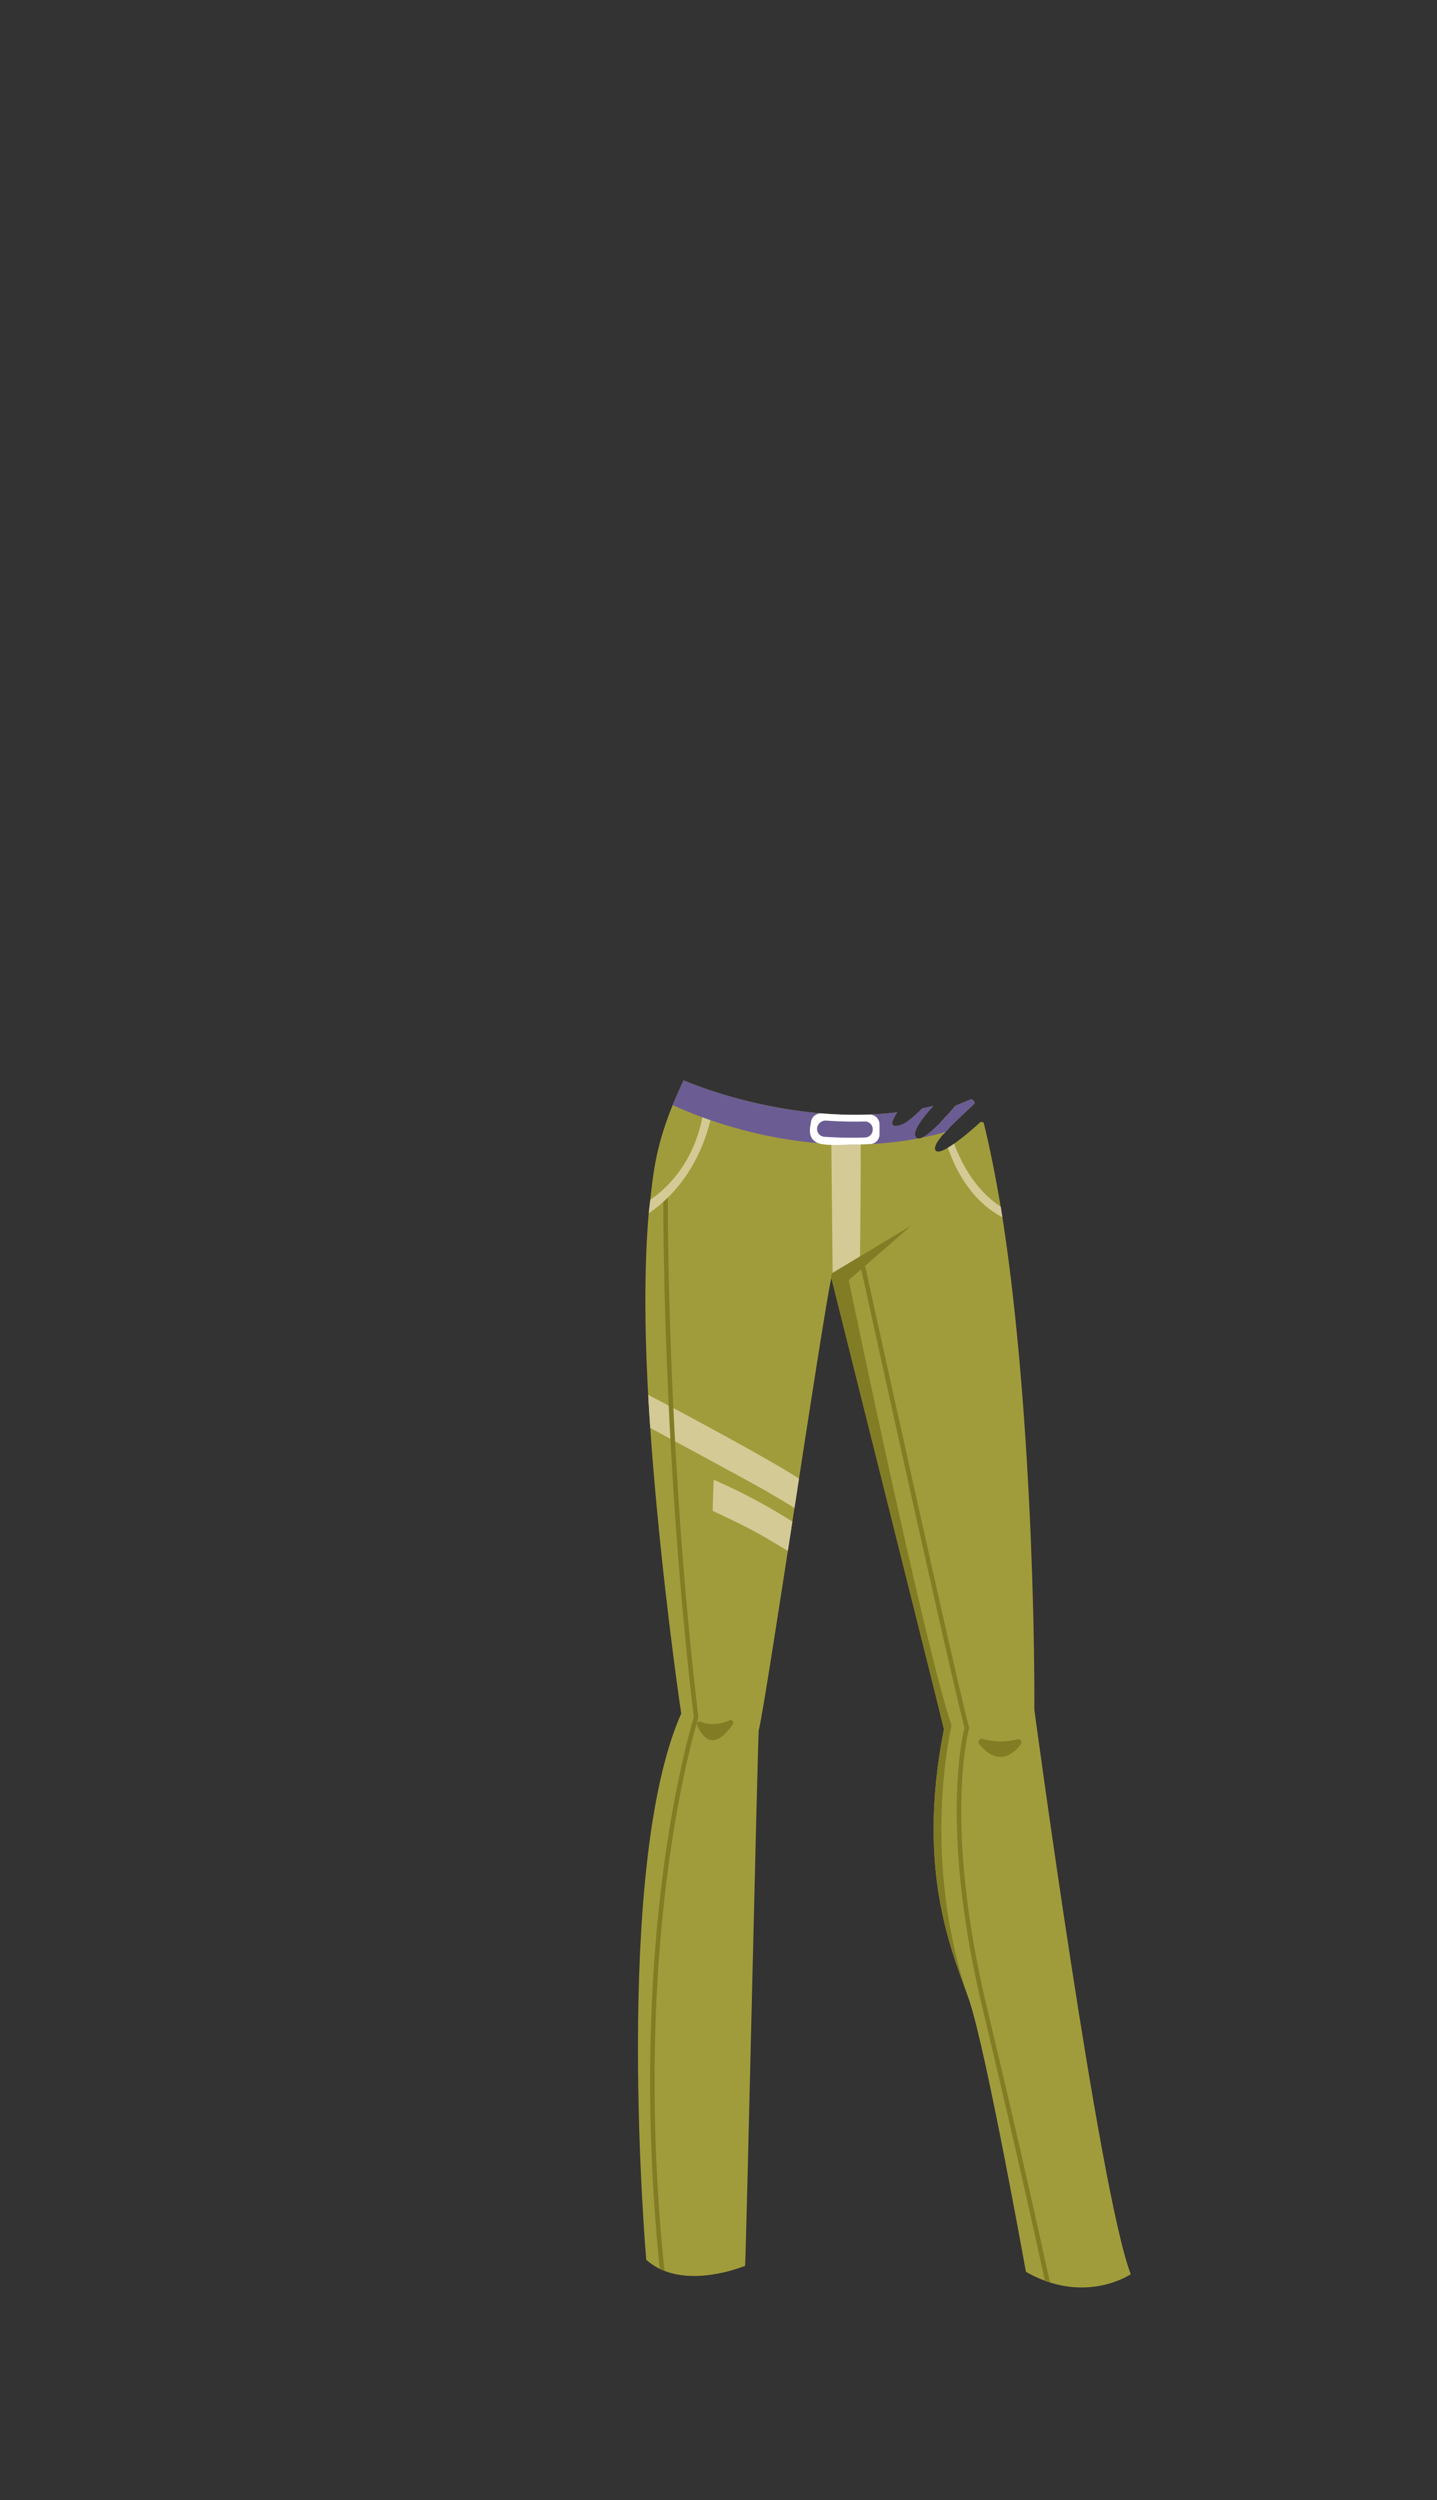<svg xmlns="http://www.w3.org/2000/svg" xmlns:xlink="http://www.w3.org/1999/xlink" width="1262.35" height="2195.18" viewBox="0 0 1262.35 2195.18"><rect x="0" y="0" width="1262.35" height="2195.18" fill="#333333" stroke="none"/><defs><style>.a{fill:none;}.b{clip-path:url(#a);}.c{fill:#a19c3b;}.d{fill:#d4ca96;}.e{fill:#827d25;}.f{fill:#6b5c94;}.g{fill:#fff;}</style><clipPath id="a"><path class="a" d="M908.65,1501.24c.35-129.78-9.4-376.91-44.48-515.72-1.68-.33-2.65-.57-2.65-.57s-35.47,33-39.85,24.79,34.51-39.37,34.51-41.31-2.92-3.4-2.92-3.4l-14.09,5.83s-28.19,35-34.5,27.7c-4.18-4.82,6.94-18.36,15.1-27.53-3.24.77-6.47,1.47-9.71,2.12a100.32,100.32,0,0,1-12.68,11.32c-6.74,4.76-13,5.13-13.61,2.43-.44-1.9,1.41-5.73,4.31-10.26q-7.79.92-15.49,1.43h0c-85.84,5.73-170.84-29.28-172.06-29.54-26.43,55.71-26.19,81-30.66,116.74h0c-6.93,81.19-.45,178.75,7.36,261.26,9.48,100,21.18,177.88,21.18,177.88C538.06,1641,567.7,1984.06,567.7,1984.06a51.45,51.45,0,0,0,13.82,8.86l.14.06c31.68,13.79,72.87-3.63,72.87-3.63,1.06-14.82,11.19-466.87,12-470.11,6.55-26.23,55.11-356.8,63.7-397.07l99,396c-25.41,128.11,9.18,199.41,22.24,238.23,15,44.71,49.76,238.24,49.76,238.24a112.63,112.63,0,0,0,16.72,7.84h0l2.18.78.21.07c42.31,14.39,73-6.59,73-6.59C965.82,1925.82,908.65,1501.24,908.65,1501.24Z"/></clipPath></defs><title>girl pant E</title><rect class="a" width="1262.35" height="2195.18"/><g class="b"><path class="c" d="M600.53,948.53s135.53,60.35,256.23,10.59c0,0,52.94,154.59,51.89,542.12,0,0,57.17,424.58,84.7,495.52,0,0-40.23,27.53-92.12-2.11,0,0-34.72-193.53-49.76-238.24-13.06-38.82-47.65-110.12-22.24-238.23,0,0-95.64-391.42-97.76-399.89s-57.88,372.71-64.94,401c-.81,3.24-10.94,455.29-12,470.11,0,0-55.06,23.3-86.83-5.29,0,0-29.64-343.06,30.71-479.65,0,0-11.7-77.88-21.18-177.88-8.76-92.55-15.86-204-4.23-290.12C577.87,1000.35,589,972.84,600.53,948.53Z"/><path class="d" d="M553.45,1244.28c9.65,4.87,101.46,54.52,119.2,64.6,8.71,5,17.41,10.2,25.27,15.1l4-25.78c-33-21.32-137.91-76.92-146.9-80.73C554.48,1226.38,553.93,1235.32,553.45,1244.28Z"/><path class="d" d="M626.09,1326.49c10.14,4.92,26.69,12.3,42.79,21.45,8.41,4.78,16.8,9.83,24.44,14.57,1.31-8.52,2.65-17.14,4-25.79A512.55,512.55,0,0,0,627,1299.23C626.59,1308.32,626.25,1317.41,626.09,1326.49Z"/><path class="d" d="M731.47,1118.29l24-12.7s1.41-118.59,0-122.83-25.41,0-25.41,0Z"/><path class="e" d="M615.45,1511.68c5.23,2.11,14,3.73,25.47-1.25a2.34,2.34,0,0,1,2.87,3.45c-6.94,10.28-20.76,25.1-31.4.89A2.35,2.35,0,0,1,615.45,1511.68Z"/><path class="e" d="M863.16,1526.74a57.74,57.74,0,0,0,30.59.33,2.85,2.85,0,0,1,3,4.49c-6.63,8.64-20.07,19.85-36.58-.29A2.84,2.84,0,0,1,863.16,1526.74Z"/><path class="e" d="M587,1640.16c11.14-83.43,26.26-131.14,26.41-131.61a1.87,1.87,0,0,0,.08-.85c-27.89-234.32-26.82-456.35-26.8-458.57a2,2,0,0,0-2-2h0a2,2,0,0,0-2,2c0,2.22-1.09,224.22,26.78,458.65-1.52,4.91-15.78,52.18-26.41,131.75-10.25,76.69-19.12,199.9-3.52,352.49,1.39.67,2.79,1.29,4.21,1.84C567.83,1840.66,576.71,1717,587,1640.16Z"/><path class="e" d="M844.55,1579c.94-40.3,6.67-61.11,6.73-61.32a2.08,2.08,0,0,0,0-1.05c-13.95-53-91-403.68-91.75-407.22a2,2,0,0,0-3.91.86c.78,3.53,77.33,352.08,91.65,406.86-.93,3.55-5.83,23.92-6.72,61.55-.89,37.47,2.27,99.79,22.38,183.86,27.41,114.67,46.86,202.54,55,240,1.49.55,3,1,4.43,1.52-7.83-36-27.53-125.24-55.55-242.42C846.85,1678.06,843.69,1616.18,844.55,1579Z"/><path class="d" d="M829.66,971.47l-5,4.24c10,59.88,38.11,83.79,56,93.11q-.68-4.72-1.35-9.24C836.77,1032,829.66,971.47,829.66,971.47Z"/><path class="d" d="M625.59,975.71l-7.06-4.24c-5.87,46.92-32,71.5-47.58,82.19-.39,3.82-.75,7.7-1.08,11.61C618.17,1032.5,625.59,975.71,625.59,975.71Z"/><path class="e" d="M835.94,1515c-24-70.59-90.35-391.06-90.35-391.06l55.06-48-69.89,42-.7,3.53c2.12,8.47,99.17,396.71,99.17,396.71-25.41,128.11,9.18,199.41,22.24,238.23C807.7,1630.76,835.94,1515,835.94,1515Z"/><path class="f" d="M863.38,982.68c-4-16-6.62-23.56-6.62-23.56-120.7,49.76-256.23-10.59-256.23-10.59-3.29,6.93-6.54,14.14-9.63,21.72C624,985.51,742.94,1032.35,863.38,982.68Z"/></g><path class="g" d="M751,978.78c-10,0-19.77-.44-29.24-1.22a8.82,8.82,0,0,0-9.38,7.76c-.37,3.41-3.74,13.42,5.36,17.92,6.48,3.19,24.77,1.68,30.18,1.68s11-.14,16.6-.42a8.57,8.57,0,0,0,8.11-8.57V987.3a8.75,8.75,0,0,0-9.05-8.76Q757.21,978.78,751,978.78Zm15.63,13.14a6.78,6.78,0,0,1-6.52,6.77c-4.05.15-8.13.23-12.19.23-7.85,0-15.83-.29-23.84-.85a6.79,6.79,0,0,1-6.26-7.6h0a7.53,7.53,0,0,1,8-6.59c8.51.6,16.94.9,25.18.9q4.35,0,8.66-.11a6.77,6.77,0,0,1,7,6.76Z"/></svg>